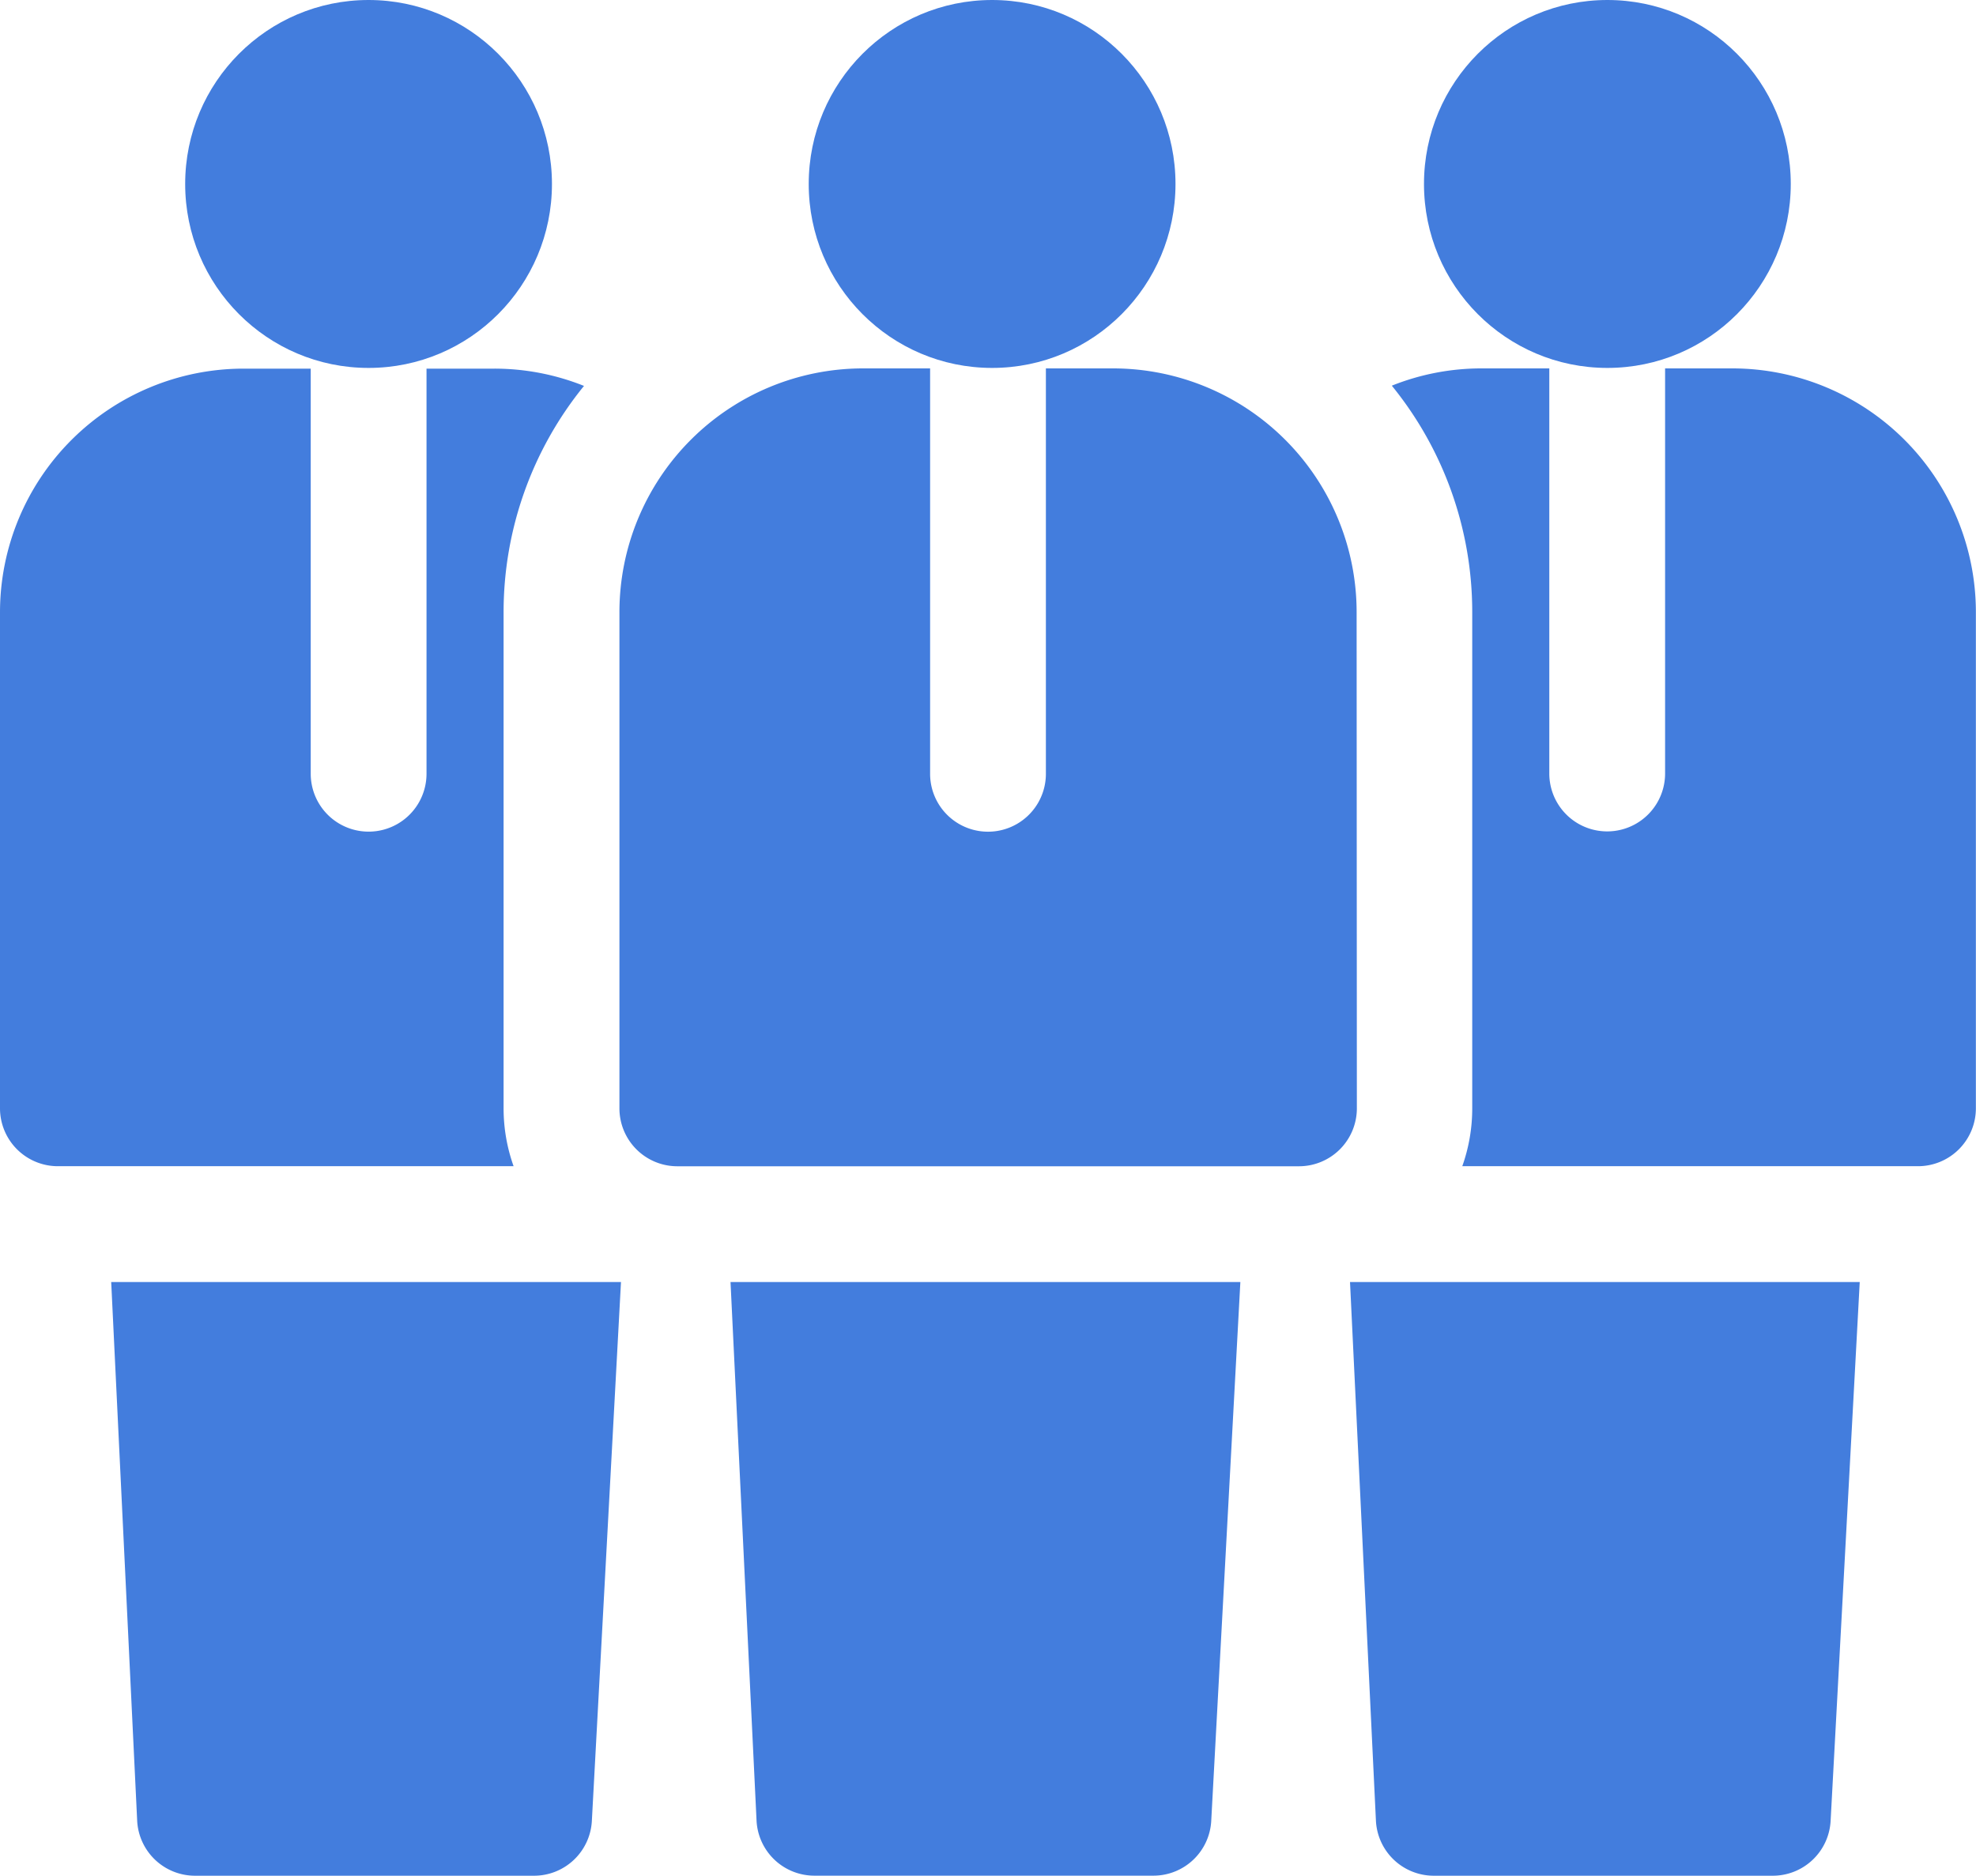 <svg xmlns="http://www.w3.org/2000/svg" width="33.176" height="31.486" viewBox="0 0 33.176 31.486">
  <g id="employee" transform="translate(0 -13.038)">
    <path id="Path_214" data-name="Path 214" d="M366.4,108.48h-1.135v6.8a.972.972,0,0,1-1.944,0v-6.8h-1.136a4.044,4.044,0,0,0-1.508.29,6.016,6.016,0,0,1,1.35,3.8V120.9a2.893,2.893,0,0,1-.167.972h7.651a.972.972,0,0,0,.972-.972v-8.326A4.092,4.092,0,0,0,366.4,108.48Z" transform="translate(-337.309 -89.258)" fill="#437ddd"/>
    <ellipse id="Ellipse_25" data-name="Ellipse 25" cx="3.079" cy="3.088" rx="3.079" ry="3.088" transform="translate(23.908 13.038)" fill="#437ddd"/>
    <path id="Path_215" data-name="Path 215" d="M350.225,354.2a.972.972,0,0,0,.971.925h5.692a.972.972,0,0,0,.971-.92l.489-9.046h-8.558Z" transform="translate(-327.124 -310.601)" fill="#437ddd"/>
    <path id="Path_216" data-name="Path 216" d="M29.248,354.2a.972.972,0,0,0,.971.925h5.692a.972.972,0,0,0,.971-.92l.489-9.046H28.812Z" transform="translate(-26.945 -310.601)" fill="#437ddd"/>
    <path id="Path_217" data-name="Path 217" d="M8.455,120.9v-8.326a6.016,6.016,0,0,1,1.35-3.8,4.044,4.044,0,0,0-1.508-.29H7.161v6.8a.972.972,0,0,1-1.944,0v-6.8H4.082A4.092,4.092,0,0,0,0,112.574V120.9a.972.972,0,0,0,.972.972H8.623A2.892,2.892,0,0,1,8.455,120.9Z" transform="translate(0 -89.258)" fill="#437ddd"/>
    <ellipse id="Ellipse_26" data-name="Ellipse 26" cx="3.079" cy="3.088" rx="3.079" ry="3.088" transform="translate(3.109 13.038)" fill="#437ddd"/>
    <path id="Path_218" data-name="Path 218" d="M189.737,354.2a.972.972,0,0,0,.971.925H196.4a.972.972,0,0,0,.971-.919l.489-9.046H189.3Z" transform="translate(-177.035 -310.602)" fill="#437ddd"/>
    <path id="Path_219" data-name="Path 219" d="M172.868,112.573a4.092,4.092,0,0,0-4.081-4.094h-1.136v6.805a.972.972,0,1,1-1.944,0v-6.805h-1.135a4.092,4.092,0,0,0-4.081,4.094V120.9a.972.972,0,0,0,.972.972H171.9a.972.972,0,0,0,.972-.972Z" transform="translate(-150.091 -89.257)" fill="#437ddd"/>
    <ellipse id="Ellipse_27" data-name="Ellipse 27" cx="3.079" cy="3.088" rx="3.079" ry="3.088" transform="translate(13.578 13.038)" fill="#437ddd"/>
  </g>
</svg>
